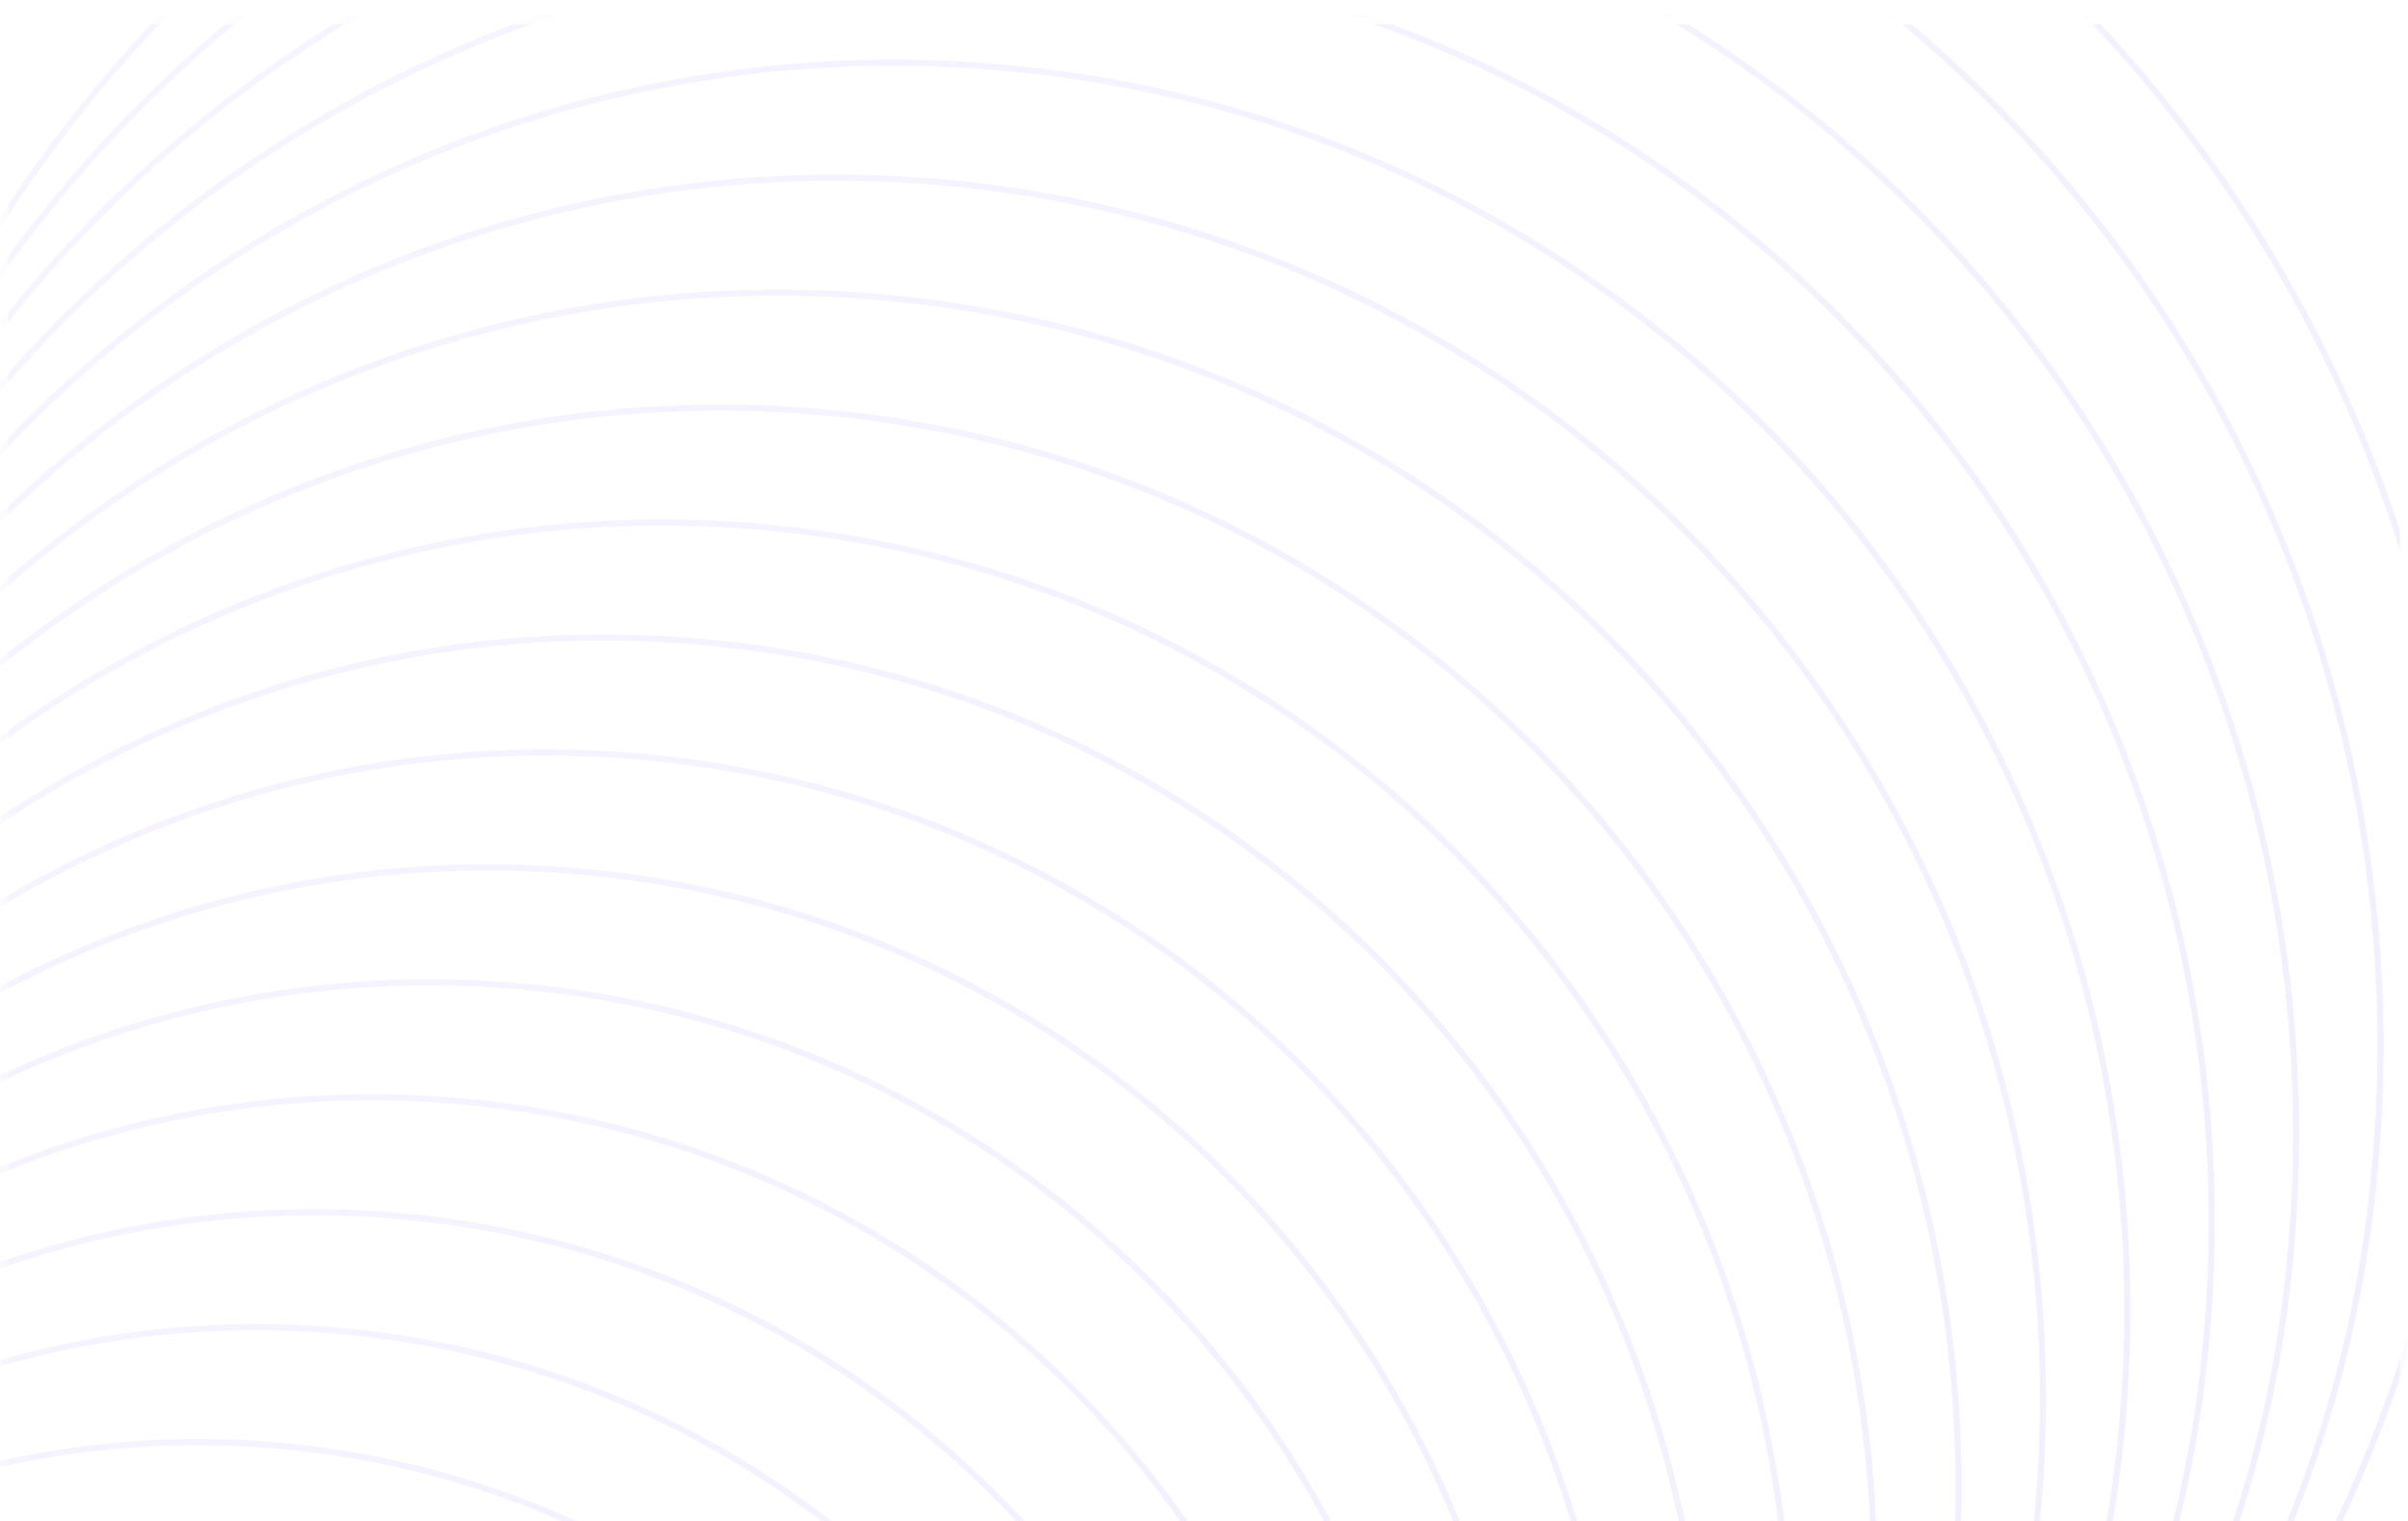 <svg width="592" height="374" viewBox="0 0 592 374" fill="none" xmlns="http://www.w3.org/2000/svg">
<g clip-path="url(#clip0_493_6984)">
<g filter="url(#filter0_d_493_6984)">
<mask id="mask0_493_6984" style="mask-type:luminance" maskUnits="userSpaceOnUse" x="0" y="0" width="592" height="375">
<path d="M592 0H0V375H592V0Z" fill="white"/>
</mask>
<g mask="url(#mask0_493_6984)">
<path d="M592 0H0V375H592V0Z" fill="url(#paint0_linear_493_6984)" fill-opacity="0.5"/>
<mask id="mask1_493_6984" style="mask-type:luminance" maskUnits="userSpaceOnUse" x="-473" y="-223" width="1204" height="1423">
<path d="M156.845 -222.996L-473 867.928L100.516 1199.05L730.361 108.124L156.845 -222.996Z" fill="white"/>
</mask>
<g mask="url(#mask1_493_6984)">
<g opacity="0.1">
<path d="M-22.149 1141.52L216.118 725.66C235.996 691.349 248.866 661.789 252.846 624.048C265.751 501.693 178.269 392.071 57.558 379.242C-33.275 369.588 -117.17 417.471 -158.616 493.866C-158.699 493.965 -158.765 494.081 -158.8 494.181C-158.815 494.229 -158.828 494.266 -158.837 494.305L-403.732 919.775L-402.438 920.538L-157.394 494.808L-157.388 494.749L-157.352 494.684C-116.213 418.753 -32.858 371.157 57.394 380.749C117.337 387.12 169.028 417.525 204.133 461.526C239.238 505.531 257.757 563.122 251.348 623.889C247.396 661.358 234.652 690.651 214.819 724.897L-23.443 1140.76L-22.144 1141.52H-22.149Z" fill="url(#paint1_linear_493_6984)"/>
<path d="M-9.596 1135.86L235.731 707.678C256.197 672.353 269.45 641.918 273.543 603.063C286.829 477.093 196.765 364.235 72.491 351.027C-21.022 341.089 -107.403 390.384 -150.068 469.036C-150.151 469.136 -150.221 469.251 -150.257 469.36C-150.272 469.408 -150.286 469.451 -150.295 469.489L-402.449 907.569L-401.155 908.331L-148.852 469.987L-148.845 469.924L-148.809 469.854C-106.445 391.667 -20.609 342.653 72.323 352.529C134.052 359.09 187.275 390.396 223.426 435.708C259.578 481.02 278.645 540.327 272.046 602.898C267.976 641.481 254.853 671.649 234.428 706.91L-10.894 1135.1L-9.596 1135.86Z" fill="url(#paint2_linear_493_6984)"/>
<path d="M2.963 1130.2L255.354 689.69C276.408 653.35 290.039 622.041 294.25 582.071C307.917 452.487 215.266 336.392 87.428 322.806C-8.774 312.581 -97.63 363.292 -141.52 444.209C-141.604 444.313 -141.674 444.429 -141.71 444.533C-141.73 444.585 -141.739 444.628 -141.749 444.672L-401.162 895.36L-399.868 896.123L-140.305 445.165L-140.298 445.101L-140.256 445.027C-96.669 364.579 -8.357 314.151 87.264 324.313C150.77 331.062 205.534 363.275 242.728 409.893C279.922 456.512 299.541 517.536 292.752 581.912C288.564 621.613 275.058 652.651 254.05 688.926L1.663 1129.44L2.963 1130.2Z" fill="url(#paint3_linear_493_6984)"/>
<path d="M15.52 1124.54L274.971 671.701C296.612 634.347 310.627 602.168 314.956 561.079C329.004 427.881 233.771 308.545 102.37 294.58C3.483 284.071 -87.849 336.195 -132.962 419.368C-133.051 419.472 -133.117 419.593 -133.158 419.702C-133.178 419.754 -133.187 419.797 -133.197 419.84L-399.871 883.148L-398.577 883.91L-131.754 420.343L-131.747 420.275L-131.704 420.191C-86.893 337.487 3.899 285.645 102.201 296.092C167.493 303.031 223.789 336.145 262.03 384.074C300.266 432.004 320.438 494.739 313.458 560.92C309.153 601.731 295.268 633.643 273.672 670.934L14.22 1123.78L15.52 1124.54Z" fill="url(#paint4_linear_493_6984)"/>
<path d="M28.084 1118.87L294.594 653.711C316.824 615.336 331.217 582.289 335.663 540.086C350.092 403.278 252.272 280.701 117.308 266.357C15.74 255.563 -78.077 309.106 -124.409 394.535C-124.498 394.639 -124.569 394.758 -124.605 394.868C-124.625 394.921 -124.635 394.969 -124.649 395.012L-398.578 870.929L-397.284 871.69L-123.201 395.51L-123.193 395.441L-123.145 395.353C-77.11 310.389 16.158 257.132 117.148 267.865C184.223 274.994 242.06 309.014 281.343 358.25C320.621 407.485 341.341 471.931 334.17 539.922C329.748 581.852 315.485 614.634 293.296 652.939L26.785 1118.1L28.084 1118.87Z" fill="url(#paint5_linear_493_6984)"/>
<path d="M40.641 1113.2L314.216 635.721C337.034 596.332 351.806 562.409 356.374 519.098C371.184 378.675 270.782 252.862 132.249 238.139C27.997 227.059 -68.296 282.017 -115.852 369.702C-115.94 369.806 -116.012 369.931 -116.053 370.04C-116.073 370.096 -116.083 370.145 -116.097 370.187L-397.287 858.718L-395.993 859.481L-114.649 370.686L-114.642 370.617L-114.593 370.524C-67.334 283.304 28.414 228.628 132.085 239.646C200.941 246.964 260.315 281.885 300.64 332.433C340.965 382.98 362.233 449.137 354.871 518.933C350.331 561.977 335.69 595.628 312.913 634.953L39.343 1112.44L40.641 1113.2Z" fill="url(#paint6_linear_493_6984)"/>
<path d="M53.195 1107.54L333.83 617.732C357.235 577.328 372.391 542.535 377.072 498.104C392.263 354.067 289.279 225.018 147.177 209.916C40.241 198.551 -58.527 254.923 -107.307 344.864C-107.401 344.972 -107.473 345.097 -107.509 345.206C-107.529 345.263 -107.544 345.316 -107.554 345.359L-396.004 846.504L-394.71 847.266L-106.106 345.857L-106.098 345.784L-106.044 345.687C-57.561 256.211 40.668 200.121 147.018 211.424C217.656 218.931 278.571 254.759 319.938 306.612C361.31 358.466 383.13 426.34 375.578 497.945C370.921 542.103 355.896 576.629 332.536 616.97L51.901 1106.77L53.2 1107.54H53.195Z" fill="url(#paint7_linear_493_6984)"/>
<path d="M65.75 1101.88L353.443 599.75C377.442 558.331 392.971 522.663 397.77 477.118C413.343 329.466 307.776 197.182 162.111 181.696C52.495 170.046 -48.754 227.837 -98.763 320.033C-98.857 320.141 -98.928 320.266 -98.969 320.38C-98.99 320.437 -99.005 320.494 -99.015 320.538L-394.725 834.292L-393.431 835.054L-97.566 321.031L-97.559 320.958L-97.504 320.851C-47.801 229.114 52.908 171.61 161.947 183.199C234.372 190.896 296.818 227.629 339.233 280.789C381.647 333.954 404.015 403.539 396.272 476.949C391.498 522.221 376.094 557.617 352.141 598.972L64.456 1101.12L65.755 1101.88H65.75Z" fill="url(#paint8_linear_493_6984)"/>
<path d="M78.312 1096.21L373.071 581.756C397.657 539.323 413.565 502.78 418.481 456.121C434.435 304.855 326.282 169.329 177.053 153.469C64.752 141.534 -38.977 200.739 -90.205 295.196C-90.299 295.304 -90.376 295.434 -90.412 295.548C-90.433 295.61 -90.449 295.662 -90.459 295.71L-393.428 822.078L-392.134 822.841L-89.01 296.209L-89.003 296.136L-88.943 296.029C-38.016 202.036 65.173 143.114 176.893 154.987C251.099 162.874 315.082 200.508 358.543 254.98C401.999 309.451 424.92 380.748 416.987 455.968C412.095 502.354 396.313 538.624 371.772 580.993L77.013 1095.45L78.312 1096.22L78.312 1096.21Z" fill="url(#paint9_linear_493_6984)"/>
<path d="M90.874 1090.54L392.692 563.762C417.867 520.309 434.153 482.897 439.191 435.129C455.526 280.248 344.791 141.486 191.998 125.248C77.008 113.027 -29.196 173.636 -81.649 270.359C-81.743 270.467 -81.819 270.597 -81.861 270.715C-81.882 270.777 -81.898 270.834 -81.908 270.883L-392.137 809.86L-390.843 810.622L-80.459 271.376L-80.451 271.298L-80.39 271.181C-28.239 174.928 77.426 114.591 191.835 126.75C267.823 134.826 333.342 173.367 377.846 229.145C422.349 284.927 445.818 357.935 437.694 434.96C432.684 482.46 416.523 519.605 391.395 562.99L89.575 1089.78L90.874 1090.54Z" fill="url(#paint10_linear_493_6984)"/>
<path d="M103.427 1084.89L412.31 545.782C438.072 501.313 454.742 463.027 459.893 414.145C476.609 255.649 363.286 113.651 206.93 97.034C89.255 84.528 -19.429 146.555 -73.101 245.535C-73.196 245.648 -73.272 245.777 -73.314 245.896C-73.335 245.958 -73.351 246.015 -73.361 246.063L-390.85 797.654L-389.557 798.416L-71.912 246.557L-71.904 246.479L-71.838 246.358C-18.463 147.849 89.682 86.098 206.771 98.542C284.541 106.807 351.602 146.25 397.147 203.338C442.692 260.427 466.714 335.152 458.399 413.981C453.272 462.595 436.728 500.61 411.016 545.015L102.128 1084.12L103.427 1084.89Z" fill="url(#paint11_linear_493_6984)"/>
<path d="M115.987 1079.22L431.93 527.789C458.28 482.307 475.328 443.15 480.602 393.15C497.699 231.044 381.794 85.805 221.87 68.809C101.515 56.018 -9.649 119.46 -64.546 220.7C-64.645 220.812 -64.722 220.947 -64.764 221.065C-64.785 221.132 -64.801 221.189 -64.811 221.237L-389.561 785.442L-388.267 786.204L-63.362 221.731L-63.354 221.653L-63.287 221.522C-8.688 120.752 101.932 57.587 221.706 70.317C301.257 78.771 369.855 119.119 416.447 177.515C463.034 235.915 487.609 312.351 479.104 392.985C473.859 442.714 456.936 481.603 430.632 527.022L114.688 1078.46L115.987 1079.22Z" fill="url(#paint12_linear_493_6984)"/>
<path d="M128.547 1073.55L451.549 509.798C478.487 463.3 495.915 423.269 501.306 372.154C518.784 206.434 400.297 57.955 236.81 40.58C113.77 27.503 0.129 92.364 -55.995 195.855C-56.095 195.967 -56.172 196.102 -56.214 196.225C-56.236 196.292 -56.252 196.354 -56.263 196.407L-388.271 773.221L-386.977 773.983L-54.814 196.9L-54.805 196.817L-54.733 196.687C1.09 93.662 114.191 29.078 236.65 42.093C317.983 50.736 388.117 91.991 435.75 151.693C483.385 211.399 508.508 289.547 499.817 371.996C494.455 422.838 477.154 462.597 450.26 509.031L127.247 1072.8L128.542 1073.56L128.547 1073.55Z" fill="url(#paint13_linear_493_6984)"/>
<path d="M141.105 1067.89L471.171 491.81C498.697 444.298 516.506 403.397 522.01 351.163C539.87 181.829 418.797 30.112 251.746 12.358C126.021 -1.004 9.9 65.272 -47.444 171.024C-47.543 171.136 -47.625 171.27 -47.667 171.393C-47.694 171.464 -47.706 171.527 -47.716 171.58L-386.98 761.008L-385.686 761.771L-46.268 172.074L-46.258 171.986L-46.254 171.987L-46.181 171.852C10.866 66.565 126.443 0.566 251.586 13.871C334.701 22.704 406.376 64.861 455.053 125.874C503.729 186.891 529.404 266.751 520.518 351.004C515.038 402.961 497.358 443.594 469.878 491.043L139.81 1067.13L141.109 1067.89H141.105Z" fill="url(#paint14_linear_493_6984)"/>
<path d="M153.668 1062.21L490.794 473.809C518.908 425.276 537.097 383.506 542.718 330.163C560.959 157.214 437.302 2.262 266.682 -15.871C138.277 -29.518 19.677 38.171 -38.891 146.178C-38.995 146.295 -39.073 146.43 -39.115 146.558C-39.142 146.629 -39.154 146.692 -39.165 146.75L-385.689 748.792L-384.395 749.554L-37.716 147.243L-37.706 147.15L-37.702 147.151L-37.629 147.016C20.637 39.474 138.699 -27.938 266.523 -14.353C351.419 -5.33 424.63 37.732 474.354 100.051C524.073 162.375 550.299 243.95 541.224 330.009C535.625 383.079 517.563 424.582 489.495 473.051L152.373 1061.45L153.672 1062.22L153.668 1062.21Z" fill="url(#paint15_linear_493_6984)"/>
<path d="M166.22 1056.56L510.406 455.834C539.108 406.286 557.675 363.641 563.419 309.184C582.041 132.621 455.802 -25.566 281.614 -44.079C150.525 -58.011 29.448 11.097 -30.348 121.36C-30.453 121.477 -30.531 121.616 -30.578 121.739C-30.605 121.81 -30.621 121.877 -30.632 121.93L-384.416 736.581L-383.122 737.344L-29.183 122.418L-29.172 122.321L-29.162 122.312L-29.09 122.182C30.401 12.379 150.938 -56.447 281.451 -42.576C368.134 -33.364 442.877 10.599 493.648 74.23C544.414 137.861 571.188 221.152 561.921 309.015C556.207 363.2 537.765 405.578 509.108 455.061L164.921 1055.8L166.22 1056.56Z" fill="url(#paint16_linear_493_6984)"/>
<path d="M178.781 1050.89L530.031 437.843C559.321 387.281 578.272 343.761 584.128 288.19C603.131 108.012 474.306 -53.413 296.559 -72.308C162.785 -86.525 39.227 -15.998 -21.788 96.521C-21.892 96.638 -21.975 96.777 -22.018 96.905C-22.045 96.981 -22.062 97.048 -22.072 97.101L-383.117 724.366L-381.823 725.128L-20.623 97.589L-20.612 97.487L-20.597 97.479L-20.525 97.349C40.189 -14.711 163.207 -84.956 296.4 -70.8C384.865 -61.398 461.149 -16.529 512.958 48.408C564.765 113.35 592.093 198.348 582.635 288.022C576.803 343.325 557.983 386.573 528.738 437.071L177.482 1050.13L178.781 1050.89Z" fill="url(#paint17_linear_493_6984)"/>
<path d="M311.49 -100.525C355.809 -95.815 397.884 -82.444 436.54 -60.783C473.88 -39.863 506.476 -12.132 533.417 21.645C560.364 55.417 580.296 93.53 592.667 134.918C605.475 177.774 609.566 222.281 604.828 267.203C598.687 325.435 578.327 370.344 549.647 419.859L191.338 1045.23L190.039 1044.47L548.349 419.091C576.933 369.743 597.222 324.999 603.335 267.039C608.051 222.322 603.978 178.013 591.232 135.356C578.919 94.156 559.075 56.22 532.253 22.594C505.432 -11.027 472.983 -38.63 435.813 -59.459C397.33 -81.017 355.448 -94.328 311.326 -99.017C245.582 -106.004 180.094 -93.041 121.946 -61.534C65.178 -30.775 18.863 15.582 -11.983 72.516L-12.16 72.911L-380.542 712.92L-381.836 712.157L-13.531 72.278C-13.499 72.114 -13.428 71.895 -13.245 71.689C17.745 14.538 64.248 -31.991 121.238 -62.873C179.653 -94.524 245.439 -107.545 311.485 -100.525" fill="url(#paint18_linear_493_6984)"/>
</g>
</g>
</g>
<path d="M591 1H1V374H591V1Z" stroke="url(#paint19_radial_493_6984)" stroke-width="2"/>
</g>
</g>
<defs>
<filter id="filter0_d_493_6984" x="-12" y="-8" width="616" height="399" filterUnits="userSpaceOnUse" color-interpolation-filters="sRGB">
<feFlood flood-opacity="0" result="BackgroundImageFix"/>
<feColorMatrix in="SourceAlpha" type="matrix" values="0 0 0 0 0 0 0 0 0 0 0 0 0 0 0 0 0 0 127 0" result="hardAlpha"/>
<feOffset dy="4"/>
<feGaussianBlur stdDeviation="6"/>
<feComposite in2="hardAlpha" operator="out"/>
<feColorMatrix type="matrix" values="0 0 0 0 0 0 0 0 0 0 0 0 0 0 0 0 0 0 0.03 0"/>
<feBlend mode="normal" in2="BackgroundImageFix" result="effect1_dropShadow_493_6984"/>
<feBlend mode="normal" in="SourceGraphic" in2="effect1_dropShadow_493_6984" result="shape"/>
</filter>
<linearGradient id="paint0_linear_493_6984" x1="13.942" y1="28.396" x2="497.533" y2="406.725" gradientUnits="userSpaceOnUse">
<stop stop-color="white" stop-opacity="0.7"/>
<stop offset="1" stop-color="white"/>
</linearGradient>
<linearGradient id="paint1_linear_493_6984" x1="-408.88" y1="-102.377" x2="896.988" y2="679.302" gradientUnits="userSpaceOnUse">
<stop stop-color="#BDACFF"/>
<stop offset="1" stop-color="#6B47F5"/>
</linearGradient>
<linearGradient id="paint2_linear_493_6984" x1="-408.88" y1="-102.377" x2="896.988" y2="679.302" gradientUnits="userSpaceOnUse">
<stop stop-color="#BDACFF"/>
<stop offset="1" stop-color="#6B47F5"/>
</linearGradient>
<linearGradient id="paint3_linear_493_6984" x1="-408.881" y1="-102.376" x2="896.987" y2="679.303" gradientUnits="userSpaceOnUse">
<stop stop-color="#BDACFF"/>
<stop offset="1" stop-color="#6B47F5"/>
</linearGradient>
<linearGradient id="paint4_linear_493_6984" x1="-408.88" y1="-102.378" x2="896.988" y2="679.301" gradientUnits="userSpaceOnUse">
<stop stop-color="#BDACFF"/>
<stop offset="1" stop-color="#6B47F5"/>
</linearGradient>
<linearGradient id="paint5_linear_493_6984" x1="-408.88" y1="-102.377" x2="896.988" y2="679.302" gradientUnits="userSpaceOnUse">
<stop stop-color="#BDACFF"/>
<stop offset="1" stop-color="#6B47F5"/>
</linearGradient>
<linearGradient id="paint6_linear_493_6984" x1="-408.881" y1="-102.377" x2="896.987" y2="679.302" gradientUnits="userSpaceOnUse">
<stop stop-color="#BDACFF"/>
<stop offset="1" stop-color="#6B47F5"/>
</linearGradient>
<linearGradient id="paint7_linear_493_6984" x1="-408.881" y1="-102.377" x2="896.987" y2="679.302" gradientUnits="userSpaceOnUse">
<stop stop-color="#BDACFF"/>
<stop offset="1" stop-color="#6B47F5"/>
</linearGradient>
<linearGradient id="paint8_linear_493_6984" x1="-408.881" y1="-102.378" x2="896.987" y2="679.301" gradientUnits="userSpaceOnUse">
<stop stop-color="#BDACFF"/>
<stop offset="1" stop-color="#6B47F5"/>
</linearGradient>
<linearGradient id="paint9_linear_493_6984" x1="-408.881" y1="-102.376" x2="896.987" y2="679.303" gradientUnits="userSpaceOnUse">
<stop stop-color="#BDACFF"/>
<stop offset="1" stop-color="#6B47F5"/>
</linearGradient>
<linearGradient id="paint10_linear_493_6984" x1="-408.882" y1="-102.376" x2="896.986" y2="679.303" gradientUnits="userSpaceOnUse">
<stop stop-color="#BDACFF"/>
<stop offset="1" stop-color="#6B47F5"/>
</linearGradient>
<linearGradient id="paint11_linear_493_6984" x1="-408.881" y1="-102.377" x2="896.987" y2="679.302" gradientUnits="userSpaceOnUse">
<stop stop-color="#BDACFF"/>
<stop offset="1" stop-color="#6B47F5"/>
</linearGradient>
<linearGradient id="paint12_linear_493_6984" x1="-408.881" y1="-102.377" x2="896.987" y2="679.302" gradientUnits="userSpaceOnUse">
<stop stop-color="#BDACFF"/>
<stop offset="1" stop-color="#6B47F5"/>
</linearGradient>
<linearGradient id="paint13_linear_493_6984" x1="-408.88" y1="-102.377" x2="896.988" y2="679.302" gradientUnits="userSpaceOnUse">
<stop stop-color="#BDACFF"/>
<stop offset="1" stop-color="#6B47F5"/>
</linearGradient>
<linearGradient id="paint14_linear_493_6984" x1="-408.88" y1="-102.376" x2="896.988" y2="679.303" gradientUnits="userSpaceOnUse">
<stop stop-color="#BDACFF"/>
<stop offset="1" stop-color="#6B47F5"/>
</linearGradient>
<linearGradient id="paint15_linear_493_6984" x1="-408.881" y1="-102.377" x2="896.986" y2="679.302" gradientUnits="userSpaceOnUse">
<stop stop-color="#BDACFF"/>
<stop offset="1" stop-color="#6B47F5"/>
</linearGradient>
<linearGradient id="paint16_linear_493_6984" x1="-408.881" y1="-102.377" x2="896.987" y2="679.302" gradientUnits="userSpaceOnUse">
<stop stop-color="#BDACFF"/>
<stop offset="1" stop-color="#6B47F5"/>
</linearGradient>
<linearGradient id="paint17_linear_493_6984" x1="-408.88" y1="-102.376" x2="896.988" y2="679.303" gradientUnits="userSpaceOnUse">
<stop stop-color="#BDACFF"/>
<stop offset="1" stop-color="#6B47F5"/>
</linearGradient>
<linearGradient id="paint18_linear_493_6984" x1="-408.881" y1="-102.377" x2="896.987" y2="679.302" gradientUnits="userSpaceOnUse">
<stop stop-color="#BDACFF"/>
<stop offset="1" stop-color="#6B47F5"/>
</linearGradient>
<radialGradient id="paint19_radial_493_6984" cx="0" cy="0" r="1" gradientUnits="userSpaceOnUse" gradientTransform="translate(207.114 383.744) rotate(-66.708) scale(447.407 687.579)">
<stop stop-color="white" stop-opacity="0"/>
<stop offset="1" stop-color="white"/>
</radialGradient>
<clipPath id="clip0_493_6984">
<rect width="592" height="374" fill="white"/>
</clipPath>
</defs>
</svg>
